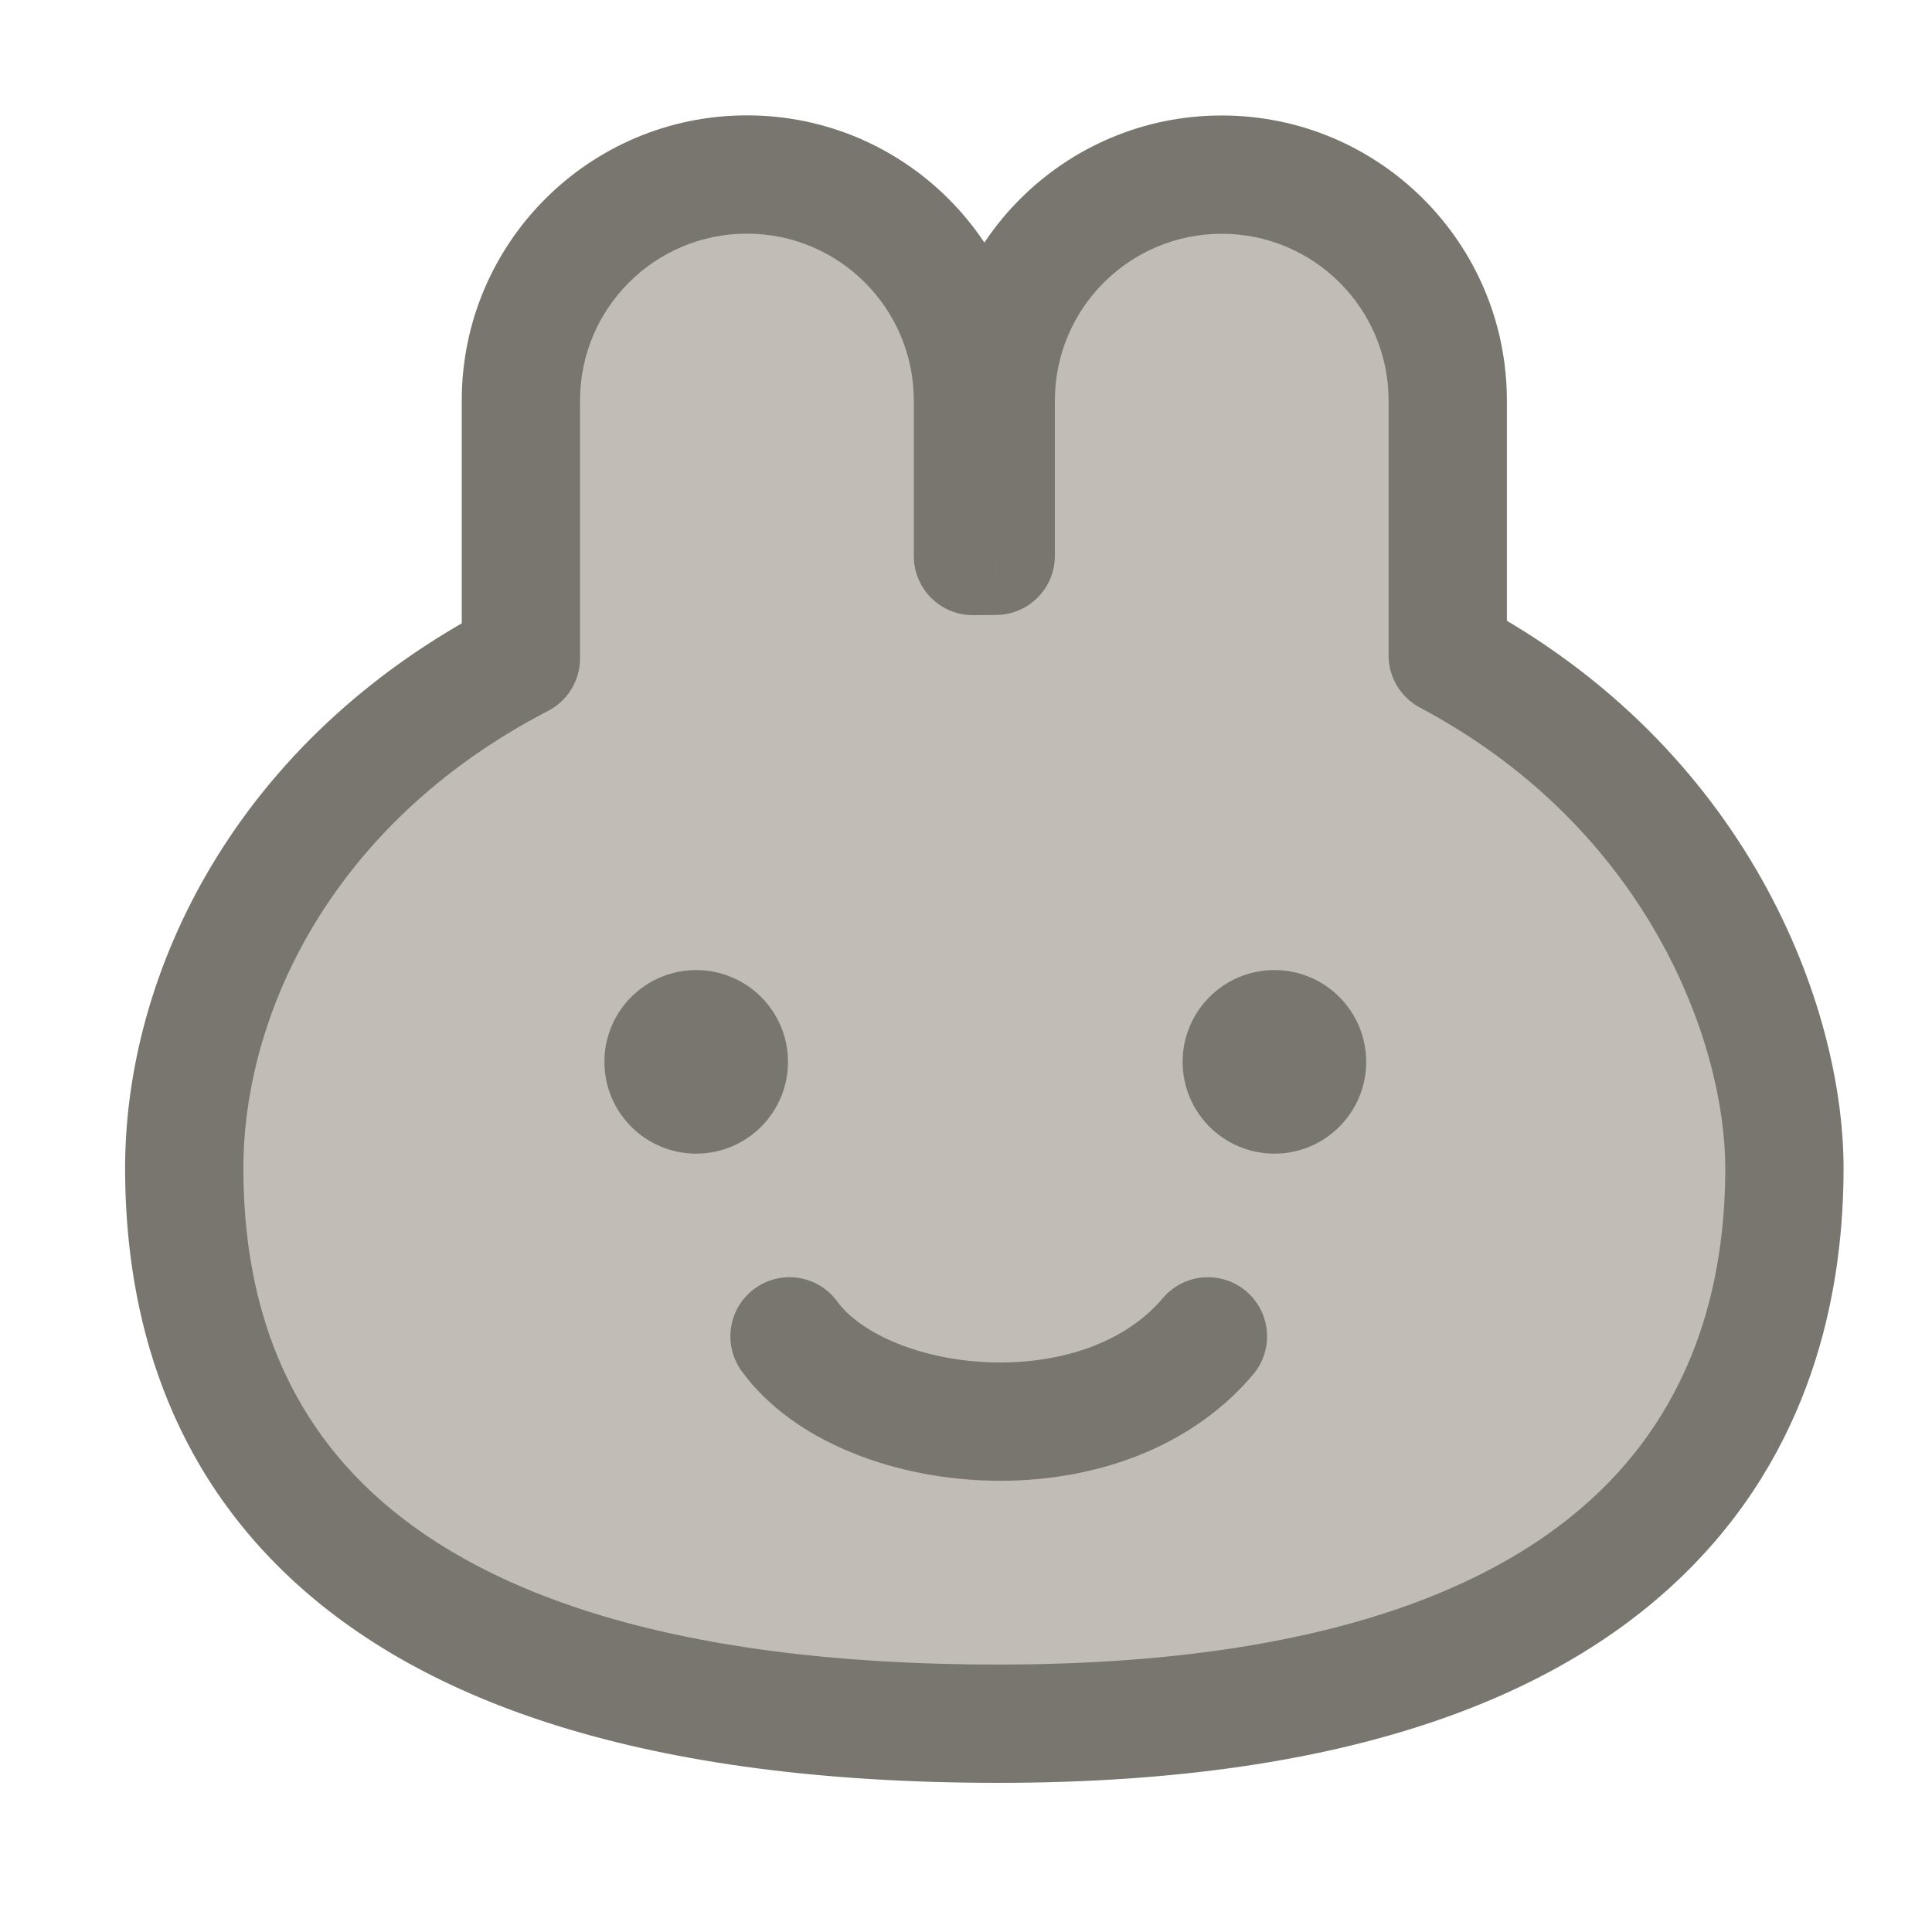 <svg width="49" height="49" viewBox="0 0 49 49" fill="none" xmlns="http://www.w3.org/2000/svg">
<path fill-rule="evenodd" clip-rule="evenodd" d="M13.211 10.158C13.211 6.992 15.778 4.426 18.944 4.426C22.109 4.426 24.676 6.992 24.676 10.158V14.102C24.867 14.099 25.059 14.097 25.254 14.097V10.161C25.254 6.995 27.82 4.429 30.986 4.429C34.152 4.429 36.718 6.995 36.718 10.161V16.622C43.096 20.011 45.257 26.02 45.257 29.626C45.257 34.86 42.91 43.717 25.317 43.717C7.725 43.717 4.673 35.665 4.673 29.626C4.673 25.237 7.157 19.836 13.211 16.698V10.158Z" fill="#C1BCB5"/>
<path d="M24.676 14.102H23.176C23.176 14.505 23.337 14.89 23.624 15.172C23.911 15.454 24.299 15.609 24.701 15.602L24.676 14.102ZM25.254 14.097L25.256 15.597C26.084 15.596 26.754 14.925 26.754 14.097H25.254ZM30.986 4.429L30.986 2.929L30.986 4.429ZM36.718 16.622H35.218C35.218 17.177 35.524 17.686 36.014 17.947L36.718 16.622ZM4.673 29.626L6.173 29.626V29.626H4.673ZM13.211 16.698L13.902 18.029C14.399 17.771 14.711 17.258 14.711 16.698H13.211ZM18.944 2.926C14.949 2.926 11.711 6.164 11.711 10.158H14.711C14.711 7.821 16.606 5.926 18.944 5.926V2.926ZM26.176 10.158C26.176 6.164 22.938 2.926 18.944 2.926V5.926C21.281 5.926 23.176 7.821 23.176 10.158H26.176ZM26.176 14.102V10.158H23.176V14.102H26.176ZM25.251 12.597C25.049 12.597 24.849 12.599 24.65 12.603L24.701 15.602C24.885 15.599 25.07 15.597 25.256 15.597L25.251 12.597ZM26.754 14.097V10.161H23.754V14.097H26.754ZM26.754 10.161C26.754 7.824 28.649 5.929 30.986 5.929L30.986 2.929C26.992 2.929 23.754 6.167 23.754 10.161H26.754ZM30.986 5.929C33.323 5.929 35.218 7.824 35.218 10.161H38.218C38.218 6.167 34.98 2.929 30.986 2.929L30.986 5.929ZM35.218 10.161V16.622H38.218V10.161H35.218ZM46.757 29.626C46.757 25.533 44.347 18.977 37.422 15.297L36.014 17.947C41.844 21.044 43.757 26.506 43.757 29.626H46.757ZM25.317 45.217C34.346 45.217 39.791 42.944 42.96 39.679C46.126 36.42 46.757 32.446 46.757 29.626H43.757C43.757 32.041 43.215 35.112 40.808 37.59C38.406 40.063 33.882 42.217 25.317 42.217V45.217ZM3.173 29.626C3.173 32.888 4.001 36.881 7.374 40.032C10.723 43.162 16.323 45.217 25.317 45.217V42.217C16.719 42.217 11.997 40.247 9.422 37.84C6.87 35.456 6.173 32.403 6.173 29.626L3.173 29.626ZM12.521 15.366C5.959 18.767 3.173 24.689 3.173 29.626H6.173C6.173 25.786 8.355 20.904 13.902 18.029L12.521 15.366ZM11.711 10.158V16.698H14.711V10.158H11.711Z" fill="#797670"/>
<circle cx="17.657" cy="26.931" r="1.828" fill="#797670" stroke="#797670"/>
<circle cx="32.322" cy="26.931" r="1.828" fill="#797670" stroke="#797670"/>
<path d="M20.024 33.893C21.86 36.425 27.92 37.109 30.636 33.893" stroke="#797670" stroke-width="3" stroke-linecap="round" stroke-linejoin="round"/>
</svg>
